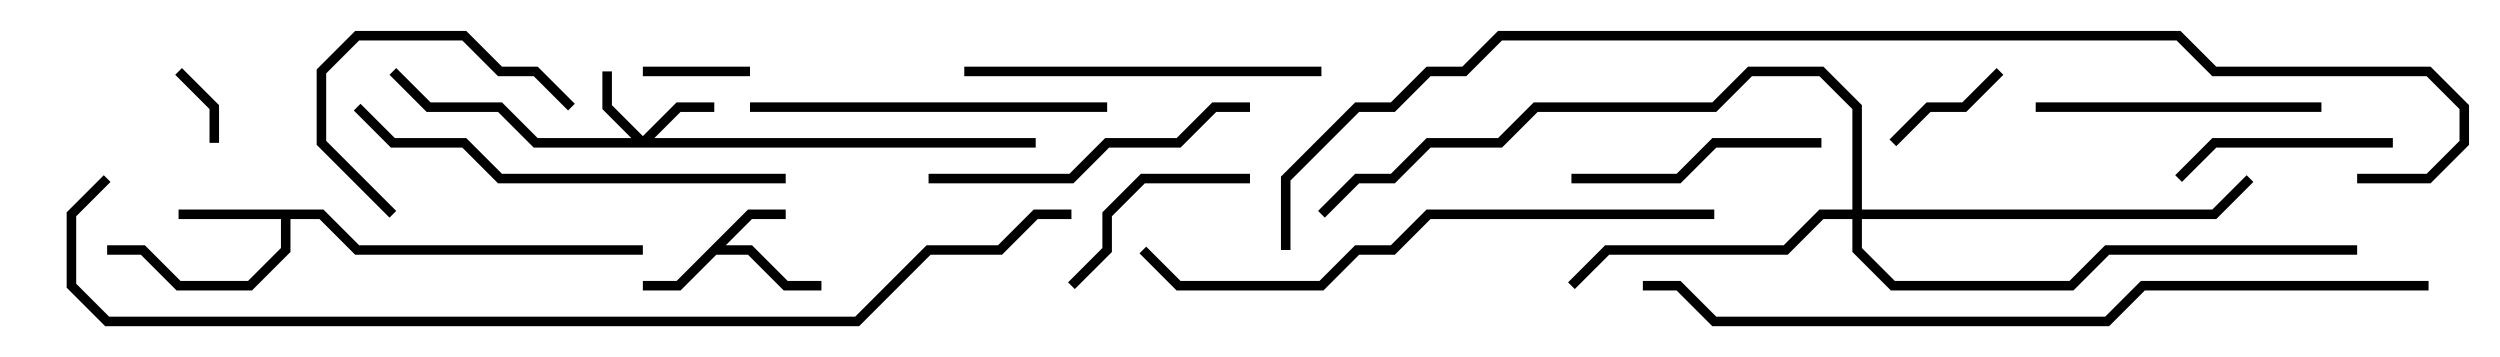 <svg version="1.1" width="105" height="15" xmlns="http://www.w3.org/2000/svg"><path d="M31.417,8.8L33,8.8L33,9.2L31.583,9.2L30.483,10.3L31.583,10.3L33.083,11.8L34.5,11.8L34.5,12.2L32.917,12.2L31.417,10.7L30.083,10.7L28.583,12.2L27,12.2L27,11.8L28.417,11.8z" stroke="none"/><path d="M13.583,8.8L15.083,10.3L27,10.3L27,10.7L14.917,10.7L13.417,9.2L12.2,9.2L12.2,10.583L10.583,12.2L7.417,12.2L5.917,10.7L4.5,10.7L4.5,10.3L6.083,10.3L7.583,11.8L10.417,11.8L11.8,10.417L11.8,9.2L7.5,9.2L7.5,8.8z" stroke="none"/><path d="M27,5.717L28.417,4.3L30,4.3L30,4.7L28.583,4.7L27.483,5.8L43.5,5.8L43.5,6.2L22.417,6.2L20.917,4.7L17.917,4.7L16.359,3.141L16.641,2.859L18.083,4.3L21.083,4.3L22.583,5.8L26.517,5.8L25.3,4.583L25.3,3L25.7,3L25.7,4.417z" stroke="none"/><path d="M77.8,8.8L77.8,4.583L76.417,3.2L73.583,3.2L72.083,4.7L64.583,4.7L63.083,6.2L60.083,6.2L58.583,7.7L57.083,7.7L55.641,9.141L55.359,8.859L56.917,7.3L58.417,7.3L59.917,5.8L62.917,5.8L64.417,4.3L71.917,4.3L73.417,2.8L76.583,2.8L78.2,4.417L78.2,8.8L92.917,8.8L94.359,7.359L94.641,7.641L93.083,9.2L78.2,9.2L78.2,10.417L79.583,11.8L86.917,11.8L88.417,10.3L99,10.3L99,10.7L88.583,10.7L87.083,12.2L79.417,12.2L77.8,10.583L77.8,9.2L76.583,9.2L75.083,10.7L67.583,10.7L66.141,12.141L65.859,11.859L67.417,10.3L74.917,10.3L76.417,8.8z" stroke="none"/><path d="M9.2,6L8.8,6L8.8,4.583L7.359,3.141L7.641,2.859L9.2,4.417z" stroke="none"/><path d="M31.5,2.8L31.5,3.2L27,3.2L27,2.8z" stroke="none"/><path d="M83.859,2.859L84.141,3.141L82.583,4.7L81.083,4.7L79.641,6.141L79.359,5.859L80.917,4.3L82.417,4.3z" stroke="none"/><path d="M52.5,7.3L52.5,7.7L48.083,7.7L46.7,9.083L46.7,10.583L45.141,12.141L44.859,11.859L46.3,10.417L46.3,8.917L47.917,7.3z" stroke="none"/><path d="M24.141,4.359L23.859,4.641L22.417,3.2L20.917,3.2L19.417,1.7L15.083,1.7L13.7,3.083L13.7,5.917L16.641,8.859L16.359,9.141L13.3,6.083L13.3,2.917L14.917,1.3L19.583,1.3L21.083,2.8L22.583,2.8z" stroke="none"/><path d="M100.5,5.8L100.5,6.2L93.083,6.2L91.641,7.641L91.359,7.359L92.917,5.8z" stroke="none"/><path d="M76.5,5.8L76.5,6.2L72.083,6.2L70.583,7.7L66,7.7L66,7.3L70.417,7.3L71.917,5.8z" stroke="none"/><path d="M85.5,4.7L85.5,4.3L97.5,4.3L97.5,4.7z" stroke="none"/><path d="M39,7.7L39,7.3L44.917,7.3L46.417,5.8L49.417,5.8L50.917,4.3L52.5,4.3L52.5,4.7L51.083,4.7L49.583,6.2L46.583,6.2L45.083,7.7z" stroke="none"/><path d="M31.5,4.7L31.5,4.3L46.5,4.3L46.5,4.7z" stroke="none"/><path d="M55.5,2.8L55.5,3.2L40.5,3.2L40.5,2.8z" stroke="none"/><path d="M33,7.3L33,7.7L20.917,7.7L19.417,6.2L16.417,6.2L14.859,4.641L15.141,4.359L16.583,5.8L19.583,5.8L21.083,7.3z" stroke="none"/><path d="M72,8.8L72,9.2L60.083,9.2L58.583,10.7L57.083,10.7L55.583,12.2L49.417,12.2L47.859,10.641L48.141,10.359L49.583,11.8L55.417,11.8L56.917,10.3L58.417,10.3L59.917,8.8z" stroke="none"/><path d="M102,11.8L102,12.2L90.083,12.2L88.583,13.7L71.917,13.7L70.417,12.2L69,12.2L69,11.8L70.583,11.8L72.083,13.3L88.417,13.3L89.917,11.8z" stroke="none"/><path d="M45,8.8L45,9.2L43.583,9.2L42.083,10.7L39.083,10.7L36.083,13.7L4.417,13.7L2.8,12.083L2.8,8.917L4.359,7.359L4.641,7.641L3.2,9.083L3.2,11.917L4.583,13.3L35.917,13.3L38.917,10.3L41.917,10.3L43.417,8.8z" stroke="none"/><path d="M99,7.7L99,7.3L101.917,7.3L103.3,5.917L103.3,4.583L101.917,3.2L92.917,3.2L91.417,1.7L63.083,1.7L61.583,3.2L60.083,3.2L58.583,4.7L57.083,4.7L54.2,7.583L54.2,10.5L53.8,10.5L53.8,7.417L56.917,4.3L58.417,4.3L59.917,2.8L61.417,2.8L62.917,1.3L91.583,1.3L93.083,2.8L102.083,2.8L103.7,4.417L103.7,6.083L102.083,7.7z" stroke="none"/></svg>